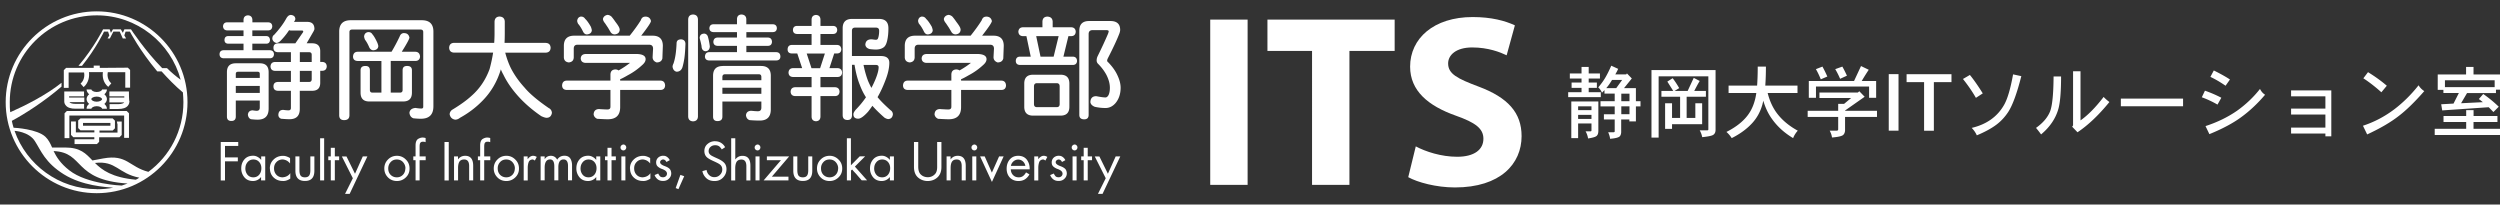 <svg xmlns="http://www.w3.org/2000/svg" data-name="レイヤー_1" viewBox="0 0 440 36"><rect x="0" y="0" width="440" height="36" fill="#333333" stroke="none"/><g fill="#fff"><path d="M17.56 11.95v-.4h-1.07v.4h-4.86l-.4.4v3.12h.85v-2.72h2.72c.09.45.09 1.34-.62 1.96l.54.62c.94-.8 1.03-1.96.94-2.63h2.45c-.09.67-.04 1.79.94 2.59l.54-.62c-.71-.62-.71-1.52-.62-1.96h3.08v2.72h.85v-3.12l-.4-.4-4.91.04Zm-2.77 5v-.85h-3.48v1.74c0 .18.04.45.27.71.31.4.89.58 1.7.58h1.52v-.85h-1.52c-.67 0-.94-.18-1.03-.27v-.04h2.59v-.8h-2.68v-.22h2.63Zm-3.03 2.59-.4.4v4.37h.85v-3.97h9.64v3.93h.85v-4.33l-.4-.4H11.77Z"/><path d="M14.61 22.13v-.49h4.82v.49h-4.82Zm6.07-.31v1.52h-3.17v-.36h2.32l.4-.4v-1.34l-.4-.4h-5.67l-.4.36v1.34l.4.4h2.45v.36h-3.26v-1.92h-.85v2.37l.4.4h3.7v.36h-3.48v.85h3.93l.4-.4v-.8h3.57l.4-.4v-2.37h-.85l.09.45M17.02 17c.58 0 .94.27.94.45s-.36.45-.94.45-.94-.27-.94-.45c-.04-.18.36-.45.94-.45Zm-1.78 2.14h.85c0-.18.36-.45.94-.45s.94.27.94.45h.85c0-.31-.18-.62-.45-.85.27-.22.45-.54.45-.85s-.18-.62-.45-.85c.27-.22.45-.54.45-.85h-.85c0 .18-.36.45-.94.45s-.94-.27-.94-.45h-.85c0 .31.18.62.45.85-.27.22-.45.54-.45.85s.18.62.45.85c-.31.22-.45.49-.45.85m7.45-3.04h-3.44v.85h2.63v.22h-2.63v.85h2.59v.04c-.09.09-.36.27-1.03.27h-1.52v.85h1.52c.8 0 1.38-.18 1.7-.58.22-.27.27-.58.27-.71v-.04c-.09-.09-.09-1.74-.09-1.74Z"/><path d="M26.13 30.25c-3.44-.89-3.75-3.12-7.94-2.37l-1.92.36c-1.16-1.21-2.1-2.28-4.82-2.28H9.17c-.31-.71-.62-1.34-1.16-1.87-1.43-1.38-5.4-1.61-5.62-1.61-.13-.4-.22-.8-.31-1.21 2.19-1.16 5.76-3.44 8.75-6.03v-.67c-2.68 2.14-6.29 3.97-9.02 5.18-.09-.58-.09-1.21-.09-1.79C1.72 9.52 8.59 2.7 17.03 2.7c7.05 0 13.03 4.82 14.77 11.34-.8-.58-1.65-1.29-2.41-2.05h-.85c-3.03-3.08-5.49-6.83-5.49-6.83h-1.16l-.27.62-.36-.62h-1.38l-.36.62-.22-.62h-1.16s-1.56 3.17-4.33 6.43h.62c2.45-3.03 3.88-6.03 3.88-6.03h.71l.22.67-.31.54h.4l.62-1.21h1.12l.54 1.21h.58l-.31-.54.22-.67h.76s1.74 3.35 4.82 7.01h.76c1.12 1.25 2.37 2.54 3.75 3.7.04.58.09 1.12.09 1.7 0 5.04-2.41 9.51-6.16 12.27Zm-2.23 1.38c-4.2-.4-5.94-1.7-7.19-2.95 3.75-.45 4.06 1.87 7.81 2.59-.18.13-.4.27-.62.36m-2.46 1.03s-6.11-.22-9.24-2.68c-1.61-1.25-2.28-2.41-2.77-3.39 5.49.22 3.35 5.09 13.03 5.71-.36.13-.67.22-1.03.36m-4.41.63c-6.65 0-12.36-4.28-14.46-10.26 0 0 2.5.13 3.57 1.79s1.79 3.79 5.09 5.85c3.3 2.05 7.32 2.23 8.7 2.37-.94.18-1.92.27-2.9.27m0-31.31C8.18 2 1 9.19 1 17.98S8.19 34 17.02 34 33 26.81 33 17.98 25.81 2 17.02 2"/></g><g fill="#fff"><path d="M47.22 3.93c.44.03.68.26.7.7-.03.46-.26.7-.7.72h-2.81v1h2.5c.38.03.58.26.61.7-.03.4-.23.62-.61.64h-2.5v1.15h3.11c.44.03.68.26.7.7-.03.46-.26.7-.7.72h-8.18c-.46-.03-.69-.27-.7-.72.01-.44.25-.68.7-.7h3.52V7.69h-2.73c-.4-.03-.61-.24-.62-.64.01-.44.22-.68.62-.7h2.73v-1h-2.91c-.43-.03-.66-.27-.7-.72.04-.44.27-.68.7-.7h2.91v-.45c.03-.49.29-.75.78-.78.49.03.75.29.78.78v.45h2.81Zm-5.72 7.21h4.22c1.04 0 1.56.52 1.56 1.56v6.41c0 1.3-.64 1.95-1.93 1.95-.36 0-.76-.03-1.19-.08-.3-.12-.48-.38-.53-.78.04-.48.3-.74.78-.78h.06c.3.05.54.08.72.08.35 0 .53-.19.53-.57V17.7H41.5v2.81c0 .52-.26.78-.78.78s-.78-.26-.78-.78V12.7c0-1.04.52-1.56 1.56-1.56Zm0 2.58h4.22V13c0-.25-.12-.37-.37-.37h-3.44c-.27 0-.41.12-.41.37v.72Zm0 2.64h4.22v-1.23H41.5v1.23Zm9.62-13.74c.55.04.83.27.86.7 0 .14-.08.32-.25.53h2.34c.85 0 1.27.42 1.27 1.27 0 .05-.05.18-.14.37l-1.23 2.13h.96c.95 0 1.43.46 1.43 1.39v1.89h.37c.49.03.75.29.78.78-.03.5-.29.76-.78.78h-.37v2.11c0 .94-.48 1.41-1.43 1.41h-2.17v3.2c0 1.2-.6 1.8-1.8 1.8-.38 0-.87-.03-1.48-.08-.33-.13-.49-.37-.49-.7.03-.55.29-.83.78-.86h.1c.35.05.66.08.92.08s.41-.14.41-.41v-3.03h-2.21c-.57 0-.86-.26-.86-.78s.29-.78.86-.78h2.21v-1.95h-2.83c-.48-.03-.74-.29-.76-.78.03-.49.28-.75.76-.78h2.83V9.19h-2.21c-.57 0-.86-.26-.86-.78s.29-.78.86-.78h2.99l1.35-1.95.04-.1c0-.14-.08-.21-.23-.21h-2.01a.917.917 0 0 1-.25-.06c-.04.07-.08.12-.12.18-.4.6-.88 1.18-1.43 1.74-.25.22-.48.33-.7.33-.38-.1-.61-.34-.7-.7 0-.36.1-.6.29-.7.96-1.04 1.7-2.04 2.21-2.99.22-.35.46-.53.7-.53Zm1.65 6.57v1.72h2.09V9.64c0-.3-.15-.45-.45-.45h-1.64Zm0 3.28v1.95h1.64c.3 0 .45-.16.45-.49v-1.46h-2.09ZM61.73 3.56h12.5c1.37 0 2.05.67 2.05 2.01v13.14c0 1.46-.74 2.19-2.21 2.19-.39 0-.83-.03-1.31-.08-.4-.14-.64-.46-.7-.96.06-.51.4-.79 1.02-.86h.08c.42.07.75.1 1 .1.22 0 .33-.1.33-.31V5.65c0-.3-.16-.45-.49-.45H61.99c-.33 0-.49.15-.49.45v14.63c0 .57-.31.86-.94.86-.57 0-.86-.29-.86-.86V5.57c0-1.34.68-2.01 2.03-2.01Zm9.39 2.27c.52 0 .83.26.94.78 0 .23-.45 1.07-1.35 2.5h2.42c.49.03.76.31.8.86-.04.48-.31.74-.8.76h-4.36v5.57h1.64c.3 0 .45-.16.45-.47v-3.46c0-.51.26-.76.78-.76.57 0 .86.25.86.76v3.93c0 1.04-.51 1.56-1.54 1.56H65c-1.03 0-1.54-.52-1.54-1.56v-3.93c0-.51.29-.76.86-.76.52 0 .78.25.78.76v3.46c0 .31.15.47.45.47h1.58v-5.57h-4.22c-.5-.03-.76-.28-.78-.76.03-.55.29-.83.78-.86h6c.55-.92 1.02-1.82 1.43-2.68.14-.4.4-.61.78-.61Zm-6.26-.18c.31 0 .55.14.7.41.25.27.53.77.86 1.48.1.26.16.46.16.61-.05.43-.34.66-.86.7-.29 0-.52-.15-.7-.45-.26-.61-.52-1.08-.78-1.41-.09-.21-.14-.4-.16-.57.05-.47.31-.73.78-.78ZM96.05 7.55c.55.03.83.31.86.86-.03.55-.31.83-.86.86h-7.13c.29 1.08.64 2.04 1.07 2.87.59 1.12 1.36 2.21 2.32 3.26.86 1.04 2.28 2.25 4.26 3.61.35.17.54.46.57.86-.1.57-.42.86-.94.86-.22 0-.53-.1-.94-.29-1.69-1.16-3.14-2.43-4.34-3.83-.96-1.11-1.74-2.26-2.32-3.46-.17-.3-.32-.61-.45-.94-.66 2.2-1.77 4.07-3.32 5.61-1.11 1.13-2.4 2.1-3.87 2.91-.27.22-.56.33-.86.33-.53-.09-.85-.4-.96-.94.01-.31.15-.57.41-.78 1.43-.86 2.56-1.67 3.4-2.44 1.45-1.26 2.52-2.84 3.22-4.75.26-.96.47-1.93.62-2.89h-6.88c-.55-.03-.83-.31-.86-.86.03-.55.31-.83.86-.86h7.07c.04-.57.06-1.15.06-1.72V3.77c.05-.55.34-.83.86-.86.59.03.9.31.94.86v2.05c0 .59-.01 1.16-.04 1.72h7.23ZM103 9.5h8.91c1.15 0 1.72.31 1.72.92 0 .34-.2.68-.59 1.02-.79.73-1.64 1.33-2.54 1.8-.62.36-1.07.6-1.35.7v.25h7.13c.49.03.75.31.78.86-.03.5-.29.76-.78.78h-7.13v3.03c0 1.42-.72 2.13-2.17 2.13-.38 0-1-.03-1.88-.08-.36-.17-.57-.43-.62-.78.03-.6.34-.91.94-.94.04 0 .1 0 .2.02.65.04 1.08.06 1.29.06.35 0 .53-.16.53-.47v-2.97h-7.73c-.5-.03-.76-.29-.78-.78.03-.55.29-.83.78-.86h7.73v-1.11c.03-.55.31-.83.86-.86.25.01.44.07.57.18.69-.38 1.36-.82 2.01-1.33h-7.87c-.51-.05-.77-.31-.8-.78.03-.48.29-.74.8-.78Zm10.55-6.58c.57 0 .91.26 1.02.78 0 .25-.57 1.11-1.72 2.58h2.01c1.2 0 1.8.6 1.8 1.8 0 .07-.03.8-.08 2.21-.12.46-.45.69-1 .7-.48-.17-.72-.48-.72-.94.05-.95.08-1.45.08-1.48 0-.47-.23-.7-.7-.7h-12.58c-.46 0-.68.23-.68.7v1.56c-.03.51-.31.79-.86.86-.55-.06-.84-.35-.88-.86V8.08c0-1.2.61-1.8 1.82-1.8h9.77c.75-.94 1.41-1.84 1.95-2.71.14-.43.4-.64.78-.64Zm-11.27 0c.31 0 .55.14.72.41.29.26.62.72 1 1.39.1.29.16.5.16.64-.05.42-.34.65-.86.7-.29 0-.51-.16-.68-.49-.3-.61-.59-1.07-.88-1.39a1.55 1.55 0 0 1-.16-.49c.05-.47.29-.73.7-.78Zm4.63-.3c.23 0 .47.1.7.29.23.27.46.57.68.9.29.38.48.65.57.82.14.22.21.44.21.64-.05.47-.34.73-.86.78-.29 0-.52-.11-.7-.33-.14-.23-.31-.52-.51-.86-.2-.29-.36-.54-.51-.76-.25-.3-.37-.56-.37-.78.09-.38.35-.61.78-.7ZM119.78 6.92c.55.01.83.27.86.78-.04 1.08-.1 1.95-.2 2.62-.09.56-.2 1.07-.33 1.52-.18.52-.53.78-1.04.78-.39-.09-.62-.38-.7-.86 0-.17.06-.38.18-.62.16-.49.27-1 .35-1.52.09-.6.15-1.29.18-2.07.03-.38.26-.59.7-.62Zm2.2-4.37c.55.03.83.31.86.86v17.11c-.03.53-.31.81-.86.84-.55-.03-.83-.31-.86-.84V3.41c.03-.55.31-.83.86-.86Zm1.88 3.36c.33 0 .56.15.7.45.16.51.28 1.11.37 1.8-.03.55-.29.83-.78.86-.44-.06-.67-.38-.68-.94-.08-.39-.16-.75-.25-1.07a1.76 1.76 0 0 1-.08-.39c.05-.43.29-.66.72-.7Zm12.19-1.64c.43.03.66.26.68.7-.03.43-.25.66-.68.68h-4.69v.96h3.83c.43.03.66.28.68.76-.03.44-.25.68-.68.7h-3.83v1.11h5.29c.46.03.69.29.7.78-.01.43-.25.66-.7.68h-11.88c-.44-.03-.68-.25-.7-.68.03-.49.26-.75.7-.78h4.94V8.07h-3.44c-.46-.03-.7-.26-.72-.7.03-.48.27-.74.72-.76h3.44v-.96h-4.16c-.44-.03-.68-.25-.7-.68.03-.44.26-.68.7-.7h4.16v-.94c.03-.49.29-.75.78-.78.53.03.82.29.86.78v.94h4.69Zm-8.83 7.34h6.72c1.15 0 1.72.57 1.72 1.72v5.94c0 1.3-.65 1.95-1.95 1.95-.55 0-1.15-.03-1.8-.08-.36-.13-.57-.42-.62-.86.05-.48.34-.74.86-.78h.1c.48.05.86.08 1.13.08.42 0 .62-.21.62-.64v-1.07h-6.86v2.66c0 .52-.29.78-.86.78-.52 0-.78-.26-.78-.78v-7.19c0-1.15.57-1.72 1.72-1.72Zm-.08 2.5H134v-.55c0-.33-.15-.49-.45-.49h-5.94c-.31 0-.47.16-.47.49v.55Zm0 2.4H134v-1.07h-6.86v1.07ZM146.65 4.56c.44.03.68.27.7.72-.03.44-.26.68-.7.7h-2.25v1.93h2.95c.46.03.7.29.72.8-.03.44-.27.68-.72.7h-.53l-.84 2.58h1.45c.49.03.75.29.78.78-.03.5-.29.76-.78.78h-3.03v1.8h2.58c.49.03.75.29.78.78-.03.5-.29.76-.78.78h-2.58v3.65c-.03.49-.29.75-.78.78-.5-.03-.76-.29-.78-.78v-3.65h-2.91c-.5-.03-.76-.29-.78-.78.03-.49.29-.75.78-.78h2.91v-1.8h-3.28c-.5-.03-.76-.29-.78-.78.03-.49.29-.75.78-.78h1.62l-.86-2.58h-1c-.46-.03-.69-.26-.7-.7.01-.51.25-.77.7-.8h3.52V5.98h-2.58c-.46-.03-.69-.26-.7-.7.01-.46.25-.7.7-.72h2.58V3.41c.03-.49.29-.75.78-.78.49.03.75.29.78.78v1.15h2.25ZM142.82 12h1.52l.84-2.58h-3.2l.84 2.58Zm9.69-8.67h2.21c1.09 0 1.64.55 1.64 1.64 0 .76-.06 1.42-.18 1.99-.13.69-.35 1.15-.66 1.37-.35.26-.81.39-1.37.39-.29 0-.64-.03-1.07-.08-.48-.13-.74-.39-.78-.78.04-.6.37-.91 1-.94h.16c.34.05.57.08.7.08s.23-.04.29-.12c.06-.05.12-.21.18-.47.06-.25.1-.58.1-1 0-.36-.19-.55-.57-.55h-3.65c-.38 0-.57.18-.57.55v4.45h5.08c1 0 1.5.4 1.5 1.19 0 .92-.25 2-.74 3.22-.39 1.02-.83 1.96-1.33 2.83.49.61 1.26 1.38 2.29 2.3.25.16.38.39.41.7-.05.52-.31.81-.78.86-.18 0-.42-.08-.7-.25-.89-.78-1.6-1.48-2.13-2.09-.25.37-.5.71-.76 1.04-.74.82-1.32 1.23-1.72 1.23-.57 0-.86-.26-.86-.78 0-.21.14-.48.43-.82.66-.68 1.26-1.4 1.78-2.17-.44-.68-.81-1.43-1.11-2.25-.38-.94-.68-2.09-.9-3.46h-.45v8.85c0 .57-.26.86-.78.86-.57 0-.86-.29-.86-.86V4.97c0-1.09.55-1.64 1.64-1.64h2.58Zm-.53 8.1c.2.99.46 1.91.78 2.77.18.43.38.85.61 1.27.27-.51.52-1.04.74-1.58.35-.87.53-1.56.53-2.05 0-.27-.16-.41-.49-.41h-2.17ZM163 9.5h8.91c1.15 0 1.72.31 1.72.92 0 .34-.2.68-.59 1.02-.79.73-1.64 1.33-2.54 1.8-.62.36-1.07.6-1.35.7v.25h7.13c.49.03.75.31.78.86-.03.5-.29.76-.78.78h-7.13v3.03c0 1.42-.72 2.13-2.17 2.13-.38 0-1-.03-1.88-.08-.36-.17-.57-.43-.62-.78.03-.6.34-.91.94-.94.04 0 .1 0 .2.02.65.04 1.08.06 1.29.06.35 0 .53-.16.53-.47v-2.97h-7.73c-.5-.03-.76-.29-.78-.78.03-.55.29-.83.78-.86h7.73v-1.11c.03-.55.31-.83.86-.86.25.01.44.07.57.18.69-.38 1.36-.82 2.01-1.33h-7.87c-.51-.05-.77-.31-.8-.78.03-.48.29-.74.8-.78Zm10.55-6.58c.57 0 .91.26 1.02.78 0 .25-.57 1.11-1.72 2.58h2.01c1.2 0 1.8.6 1.8 1.8 0 .07-.03.8-.08 2.21-.12.46-.45.69-1 .7-.48-.17-.72-.48-.72-.94.05-.95.08-1.45.08-1.48 0-.47-.23-.7-.7-.7h-12.58c-.46 0-.68.23-.68.7v1.56c-.03.51-.31.79-.86.86-.55-.06-.84-.35-.88-.86V8.08c0-1.2.61-1.8 1.82-1.8h9.77c.75-.94 1.41-1.84 1.95-2.71.14-.43.4-.64.78-.64Zm-11.27 0c.31 0 .55.14.72.41.29.26.62.72 1 1.39.1.29.16.5.16.64-.05.42-.34.65-.86.7-.29 0-.51-.16-.68-.49-.3-.61-.59-1.07-.88-1.39a1.55 1.55 0 0 1-.16-.49c.05-.47.29-.73.7-.78Zm4.63-.3c.23 0 .47.1.7.29.23.27.46.57.68.9.29.38.48.65.57.82.14.22.21.44.21.64-.05.47-.34.73-.86.78-.29 0-.52-.11-.7-.33-.14-.23-.31-.52-.51-.86-.2-.29-.36-.54-.51-.76-.25-.3-.37-.56-.37-.78.09-.38.35-.61.78-.7ZM184.33 2.92c.59.03.9.31.94.86V4.8h3.28c.49.03.75.29.78.78-.03.5-.29.76-.78.78h-.51l-.88 3.61h1.7c.44.03.68.28.7.76-.03.44-.26.68-.7.7h-9.38c-.46-.03-.69-.26-.7-.7.01-.48.25-.74.7-.76h1.93l-.76-3.61h-.64c-.48-.03-.74-.29-.78-.78.04-.49.3-.75.78-.78h3.46V3.78c.03-.55.31-.83.86-.86Zm-2.5 10.23h4.82c1.04 0 1.56.52 1.56 1.56v4.08c0 1.04-.52 1.56-1.56 1.56h-4.82c-1.04 0-1.56-.52-1.56-1.56v-4.08c0-1.04.52-1.56 1.56-1.56Zm4.14 5.71c.35 0 .53-.18.53-.53v-3.12c0-.38-.18-.57-.53-.57h-3.46c-.35 0-.53.19-.53.57v3.12c0 .35.18.53.53.53h3.46Zm-2.83-8.89h2.3l.88-3.61h-3.95l.76 3.61Zm9.63-6.27h2.66c1.15 0 1.72.53 1.72 1.58-.01.2-.06.4-.14.62-.42 1.09-1.09 2.53-2.01 4.32-.09.18-.14.33-.14.43 0 .13.06.24.2.33.7.73 1.22 1.45 1.56 2.17.4.82.61 1.58.61 2.29 0 1.08-.3 1.99-.9 2.71-.5.57-1.08.86-1.76.86-.64 0-1.26-.07-1.88-.21-.46-.18-.72-.45-.78-.8.01-.68.33-1.04.94-1.07.05 0 .12 0 .21.02.68.13 1.18.2 1.5.2.21 0 .39-.14.55-.43.16-.35.23-.77.23-1.27 0-.73-.21-1.49-.62-2.29-.38-.7-.88-1.36-1.5-1.97a.812.812 0 0 1-.21-.53c0-.25.05-.48.14-.7.81-1.64 1.43-2.99 1.88-4.06.06-.18.1-.31.1-.39 0-.14-.16-.21-.47-.21h-2.34c-.48 0-.72.23-.72.7v14.22c0 .52-.26.78-.78.78-.57 0-.86-.26-.86-.78V5.42c0-1.15.57-1.72 1.72-1.72h1.11Z"/></g><g fill="#fff"><path d="M41.93 24.99v.69H39.6v2.02h2.26v.69H39.6v3.37h-.75v-6.77h3.08ZM46.66 31.75h-.71v-.58h-.02a1.78 1.78 0 0 1-1.44.69c-.63-.01-1.13-.23-1.49-.67a2.38 2.38 0 0 1-.54-1.55c0-.63.18-1.15.55-1.58.37-.43.87-.64 1.49-.65.28-.01.55.05.81.19.25.13.46.3.64.53h.02v-.61h.71v4.22Zm-3.48-2.14c0 .44.12.82.37 1.13.25.31.6.47 1.04.47.41 0 .75-.15 1.01-.44.26-.3.4-.69.4-1.16 0-.42-.12-.78-.36-1.07-.26-.31-.61-.47-1.05-.47-.4 0-.74.15-1 .45-.26.3-.4.66-.4 1.09ZM47.49 29.67c0-.64.22-1.17.67-1.6.43-.41.96-.63 1.59-.64.25-.01.5.03.76.13.11.04.22.09.31.13.09.05.17.1.23.14v.94c-.35-.44-.79-.67-1.32-.71-.44.02-.8.17-1.08.47-.28.29-.42.66-.42 1.1s.13.81.4 1.11c.28.31.64.46 1.08.47.61-.04 1.07-.28 1.38-.73v.95c-.15.11-.33.21-.54.29-.25.1-.51.15-.79.13-.62 0-1.16-.2-1.6-.61-.43-.41-.65-.94-.65-1.58ZM52.7 27.53v2.42c0 .4.06.7.18.91.14.23.4.35.78.35.35 0 .6-.1.75-.31.14-.2.21-.51.21-.92v-2.46h.71v2.53c0 1.2-.55 1.8-1.66 1.8s-1.68-.6-1.68-1.8v-2.53h.71ZM57.05 31.75h-.71v-7.42h.71v7.42ZM58.93 26.01v1.52h.76v.66h-.76v3.56h-.71v-3.56h-.44v-.66h.44v-1.52h.71ZM60.98 27.53l1.49 3.03h.02l1.36-3.03h.81l-3.12 6.59h-.81l1.37-2.75-1.93-3.83h.81ZM69.87 27.42c.6 0 1.12.22 1.55.65.44.42.66.95.66 1.59s-.22 1.15-.66 1.57c-.44.42-.96.63-1.56.63s-1.16-.21-1.58-.64c-.43-.44-.64-.96-.64-1.57s.21-1.14.64-1.57c.43-.44.96-.66 1.59-.66Zm1.49 2.23c0-.4-.13-.76-.4-1.08-.28-.33-.65-.5-1.12-.5s-.82.16-1.1.48c-.28.31-.41.68-.41 1.1 0 .46.14.83.43 1.13.3.29.66.43 1.08.43s.77-.14 1.06-.43c.28-.28.43-.66.44-1.13ZM74.92 25.03c-.14-.06-.3-.09-.47-.09-.26 0-.43.09-.52.28-.05.11-.08.33-.08.64v1.67h1.07v.66h-1.07v3.56h-.71v-3.56h-.4v-.66h.4V25.6c0-.61.17-1 .5-1.18.26-.14.5-.21.69-.21h.08c.16 0 .32.03.5.08v.72ZM78.98 24.99v6.77h-.75v-6.77h.75ZM79.9 27.53h.71v.5h.03c.29-.4.7-.6 1.21-.61.95-.01 1.43.58 1.43 1.76v2.57h-.71v-2.52c0-.79-.3-1.17-.89-1.16-.4 0-.67.14-.83.4-.16.26-.23.63-.23 1.12v2.16h-.71v-4.22ZM86.29 25.03c-.14-.06-.3-.09-.47-.09-.26 0-.43.09-.52.28-.05.11-.08.33-.08.64v1.67h1.07v.66h-1.07v3.56h-.71v-3.56h-.4v-.66h.4V25.6c0-.61.17-1 .5-1.18.26-.14.5-.21.69-.21h.08c.16 0 .32.03.5.08v.72ZM89.13 27.42c.6 0 1.12.22 1.55.65.44.42.66.95.66 1.59s-.22 1.15-.66 1.57c-.44.42-.96.63-1.56.63-.63 0-1.16-.21-1.58-.64-.43-.44-.64-.96-.64-1.57s.21-1.14.64-1.57c.43-.44.96-.66 1.59-.66Zm1.49 2.23c0-.4-.13-.76-.4-1.08-.28-.33-.65-.5-1.12-.5s-.82.16-1.1.48c-.28.31-.41.68-.4 1.1 0 .46.14.83.43 1.13.3.29.66.43 1.08.43s.77-.14 1.06-.43c.28-.28.43-.66.44-1.13ZM92.15 27.53h.71V28h.02c.3-.39.62-.58.95-.58.22 0 .43.07.64.2l-.34.64c-.19-.14-.33-.2-.43-.19-.34.03-.57.2-.67.5-.1.29-.15.62-.15.98v2.21h-.71v-4.22ZM95.15 27.53h.71V28h.02c.24-.37.58-.56 1.03-.58.52-.01.9.22 1.16.69.1-.19.26-.35.47-.49.23-.14.5-.21.81-.21.49 0 .83.18 1.04.51.19.32.29.71.29 1.17v2.65h-.71V29.2c0-.75-.26-1.13-.77-1.14-.62 0-.93.46-.93 1.37v2.31h-.71v-2.45c0-.83-.25-1.24-.76-1.23-.62.01-.94.5-.94 1.45v2.23h-.71v-4.22ZM105.65 31.75h-.71v-.58h-.02c-.15.2-.35.36-.59.49-.27.14-.56.2-.86.2-.63-.01-1.13-.23-1.49-.67a2.38 2.38 0 0 1-.54-1.55c0-.63.18-1.15.55-1.58.37-.43.87-.64 1.48-.65.28-.01.55.05.81.19.25.13.46.3.64.53h.02v-.61h.71v4.22Zm-3.48-2.14c0 .44.12.82.37 1.13.25.31.6.47 1.04.47.41 0 .75-.15 1.01-.44.26-.3.4-.69.4-1.16 0-.42-.12-.78-.36-1.07-.26-.31-.61-.47-1.05-.47-.4 0-.74.15-1 .45-.26.3-.4.66-.4 1.09ZM107.63 26.01v1.52h.76v.66h-.76v3.56h-.71v-3.56h-.44v-.66h.44v-1.52h.71ZM109.71 25.43c.14 0 .27.06.36.16.1.1.15.22.15.36s-.05.25-.14.36c-.1.11-.22.16-.36.16s-.27-.05-.37-.16c-.1-.1-.14-.22-.14-.36 0-.15.06-.27.17-.37.11-.1.22-.14.34-.14Zm.36 2.1v4.22h-.71v-4.22h.71ZM110.87 29.67c0-.64.22-1.17.67-1.6.43-.41.96-.63 1.59-.64.25-.01.5.03.76.13.11.04.22.09.31.13.09.05.17.1.23.14v.94c-.35-.44-.79-.67-1.32-.71-.44.02-.8.17-1.08.47-.28.29-.42.66-.42 1.1s.13.81.4 1.11c.28.31.64.46 1.08.47.61-.04 1.07-.28 1.38-.73v.95c-.15.11-.33.21-.54.29-.25.1-.51.15-.79.13-.62 0-1.16-.2-1.6-.61-.43-.41-.65-.94-.65-1.58ZM116.75 27.42c.25-.01.47.06.68.22.2.15.35.33.45.55l-.59.32c-.14-.29-.34-.44-.58-.44-.14 0-.27.06-.37.15-.11.09-.16.2-.16.33.01.19.13.34.37.48.09.06.29.15.59.26.26.1.49.23.68.4.2.19.3.46.32.81 0 .37-.13.68-.4.94-.27.28-.62.41-1.04.41s-.74-.11-1.01-.34c-.23-.21-.39-.44-.48-.7l.63-.27c.07.13.16.28.27.43.13.16.32.23.59.23a.73.73 0 0 0 .52-.21c.06-.06.1-.13.13-.21.03-.08.04-.16.04-.23-.01-.22-.13-.4-.34-.55a2.6 2.6 0 0 0-.62-.29c-.25-.1-.47-.23-.65-.39-.2-.17-.3-.42-.3-.74 0-.16.03-.31.09-.46.06-.14.15-.27.26-.37.11-.11.24-.19.4-.25.15-.06.32-.09.5-.09ZM119.4 33.29l-.48-.19.83-2.32.67.23-1.02 2.29ZM125.87 24.86c.41 0 .78.11 1.09.32.29.19.51.44.66.73l-.59.39c-.1-.18-.23-.34-.4-.5-.19-.16-.44-.24-.76-.24-.31 0-.58.09-.81.29-.23.2-.34.45-.34.76s.16.57.49.77c.06.04.18.1.36.19s.43.2.74.34c.45.2.8.42 1.05.65.33.29.5.7.5 1.21 0 .58-.2 1.07-.61 1.49s-.91.61-1.51.6c-.62 0-1.11-.18-1.48-.55-.35-.35-.56-.75-.64-1.19l.73-.21c.07.38.22.68.46.9.25.25.55.37.92.37.39 0 .72-.13.99-.41.27-.27.4-.58.4-.93 0-.41-.17-.73-.5-.95-.1-.07-.24-.15-.42-.24s-.41-.2-.68-.32c-.46-.21-.82-.41-1.06-.61-.32-.27-.49-.65-.49-1.14 0-.52.19-.94.57-1.25.37-.32.82-.48 1.33-.48ZM129.41 24.34v3.69l.02.02c.31-.41.71-.62 1.22-.62.95-.01 1.42.56 1.42 1.73v2.6h-.71v-2.5c0-.8-.3-1.19-.89-1.18-.41.01-.69.16-.85.44-.14.26-.22.63-.22 1.12v2.12h-.71v-7.42h.71ZM133.32 25.43c.14 0 .27.06.36.16.1.1.15.22.15.36s-.05.25-.14.36c-.1.11-.22.16-.36.16s-.27-.05-.37-.16c-.1-.1-.14-.22-.14-.36 0-.15.06-.27.17-.37.11-.1.22-.14.34-.14Zm.36 2.1v4.22h-.71v-4.22h.71ZM138.89 27.53l-3.04 3.56h2.92v.66h-4.37l3.05-3.56h-2.48v-.66h3.92ZM140.33 27.53v2.42c0 .4.06.7.18.91.14.23.4.35.78.35.35 0 .6-.1.75-.31.14-.2.21-.51.21-.92v-2.46h.71v2.53c0 1.2-.55 1.8-1.66 1.8s-1.68-.6-1.68-1.8v-2.53h.71ZM146.02 27.42c.6 0 1.12.22 1.55.65.44.42.66.95.66 1.59s-.22 1.15-.66 1.57c-.44.42-.96.63-1.56.63-.63 0-1.16-.21-1.58-.64-.43-.44-.64-.96-.64-1.57s.21-1.14.64-1.57c.43-.44.96-.66 1.59-.66Zm1.5 2.23c0-.4-.13-.76-.4-1.08-.28-.33-.65-.5-1.12-.5s-.82.16-1.1.48c-.28.31-.41.68-.4 1.1 0 .46.14.83.43 1.13.3.29.66.43 1.08.43s.77-.14 1.06-.43c.28-.28.43-.66.44-1.13ZM149.76 31.75h-.71v-7.42h.71v4.76l1.55-1.57h.95l-1.8 1.8 2.15 2.42h-.95c-.1-.11-.22-.25-.36-.41-.14-.16-.31-.35-.5-.58-.08-.1-.17-.19-.24-.27-.08-.08-.16-.17-.23-.24l-.36-.41-.19.19v1.72ZM157.33 31.75h-.71v-.58h-.02c-.15.2-.35.36-.59.49-.27.14-.56.2-.86.2-.63-.01-1.13-.23-1.49-.67a2.38 2.38 0 0 1-.54-1.55c0-.63.18-1.15.55-1.58.37-.43.87-.64 1.48-.65.28-.01.55.05.81.19.25.13.46.3.64.53h.02v-.61h.71v4.22Zm-3.48-2.14c0 .44.12.82.37 1.13.25.31.6.47 1.04.47.41 0 .75-.15 1.01-.44.26-.3.4-.69.4-1.16 0-.42-.12-.78-.36-1.07-.26-.31-.61-.47-1.05-.47-.4 0-.74.15-1 .45-.26.3-.4.66-.4 1.09ZM161.61 24.99v4.33c0 .62.14 1.08.43 1.37.32.32.73.49 1.24.5.49 0 .91-.17 1.25-.52.28-.28.41-.7.41-1.28v-4.4h.75v4.41c0 .76-.22 1.35-.66 1.78-.46.44-1.04.67-1.75.68-.31 0-.63-.05-.95-.17-.32-.12-.6-.3-.84-.53-.42-.42-.63-1.01-.63-1.78v-4.39h.75ZM166.59 27.53h.71v.5h.03c.29-.4.7-.6 1.21-.61.95-.01 1.43.58 1.43 1.76v2.57h-.71v-2.52c0-.79-.3-1.17-.89-1.16-.4 0-.67.14-.83.4-.16.26-.23.63-.23 1.12v2.16h-.71v-4.22ZM171.47 25.43c.14 0 .27.06.37.16.1.1.15.22.15.36s-.05.25-.14.36c-.1.11-.22.16-.36.16s-.27-.05-.37-.16c-.1-.1-.14-.22-.14-.36 0-.15.06-.27.17-.37.1-.1.22-.14.34-.14Zm.36 2.1v4.22h-.71v-4.22h.71ZM173.31 27.53l1.26 2.85 1.27-2.85h.8l-2.06 4.49-2.08-4.49h.81ZM179.2 27.42c.67 0 1.18.24 1.53.69.32.44.49.95.49 1.53v.16h-3.32c.01.4.14.74.39 1 .26.28.59.41 1.01.41.3 0 .56-.08.78-.25.2-.16.37-.37.5-.62l.6.35c-.19.35-.44.63-.76.85-.34.22-.73.32-1.17.32-.61 0-1.11-.2-1.5-.59-.38-.4-.58-.93-.58-1.58s.18-1.18.54-1.61c.37-.44.87-.66 1.5-.66Zm1.26 1.77a1.31 1.31 0 0 0-.42-.78c-.23-.21-.5-.32-.82-.33-.32 0-.6.11-.85.32-.25.22-.4.49-.45.79h2.54ZM182.02 27.53h.71V28h.02c.3-.39.62-.58.94-.58.22 0 .43.07.64.2l-.34.64c-.19-.14-.33-.2-.43-.19-.34.03-.57.2-.67.5-.1.29-.15.62-.15.98v2.21h-.71v-4.22ZM186.37 27.42c.25-.01.47.06.68.22.2.15.35.33.45.55l-.59.32c-.14-.29-.34-.44-.58-.44-.14 0-.27.06-.37.15-.11.09-.16.2-.16.33.01.19.13.34.37.48.09.06.29.15.59.26.26.1.49.23.68.4.2.19.3.46.32.81 0 .37-.13.68-.4.94-.27.28-.62.41-1.04.41s-.74-.11-1.01-.34c-.23-.21-.39-.44-.48-.7l.63-.27c.07.13.16.28.27.43.13.16.32.23.59.23a.73.73 0 0 0 .52-.21c.06-.06.1-.13.13-.21.03-.08.04-.16.04-.23-.01-.22-.13-.4-.34-.55a2.6 2.6 0 0 0-.62-.29c-.25-.1-.47-.23-.65-.39-.2-.17-.3-.42-.3-.74 0-.16.03-.31.09-.46.06-.14.15-.27.26-.37.11-.11.24-.19.4-.25.15-.06.32-.09.5-.09ZM189.12 25.43c.14 0 .27.06.36.16.1.1.15.22.15.36s-.05.25-.14.36c-.1.11-.22.16-.36.16s-.27-.05-.37-.16c-.1-.1-.14-.22-.14-.36 0-.15.06-.27.17-.37.11-.1.22-.14.34-.14Zm.36 2.1v4.22h-.71v-4.22h.71ZM191.44 26.01v1.52h.76v.66h-.76v3.56h-.71v-3.56h-.44v-.66h.44v-1.52h.71ZM193.49 27.53l1.49 3.03h.02l1.36-3.03h.81l-3.12 6.59h-.81l1.37-2.75-1.93-3.83h.81Z"/></g><g fill="#fff"><path d="M219.58 3.45v29.09H213V3.45h6.58ZM230.92 8.97h-7.85V3.45h22.39v5.52h-7.96v23.57h-6.58V8.97ZM249.17 25.76c1.74.93 4.48 1.83 7.29 1.83 3.02 0 4.62-1.26 4.62-3.17 0-1.79-1.39-2.84-4.87-4.07-4.85-1.72-8.03-4.37-8.03-8.62 0-4.96 4.16-8.73 11.01-8.73 3.32 0 5.71.66 7.43 1.46l-1.45 5.27c-1.15-.55-3.25-1.38-6.07-1.38s-4.23 1.33-4.23 2.81c0 1.85 1.61 2.67 5.39 4.09 5.15 1.93 7.54 4.6 7.54 8.71 0 4.86-3.72 9.03-11.73 9.03-3.3 0-6.59-.9-8.22-1.81l1.33-5.43Z"/></g><g fill="#fff"><path d="M281.59 12.93v.89h-1.98v.71h1.44v.93h-1.44v.77h2.13v.86H276v-.86h2.35v-.77h-1.75v-.93h1.75v-.71h-2.06v-.89h2.06v-1.15h1.26v1.15h1.98Zm-5.04 4.93h4.76V23c0 .4-.08.69-.25.86-.13.2-.65.37-1.56.51-.07-.46-.22-.88-.44-1.26h.89c.1 0 .15-.06.15-.18v-1.2h-2.35v2.58h-1.2v-6.45Zm1.2 1.52h2.35v-.66h-2.35v.66Zm0 1.55h2.35v-.71h-2.35v.71Zm5.85-9.36 1.2.55c-.16.36-.33.68-.51.98h1.93l.12-.18.86.89-1.37 1.7h2.09v2.3h.81v.92h-.81v2.64h-1.15v-.34h-1.44v2.26c-.02.3-.1.53-.23.68-.19.23-.77.38-1.72.46-.04-.35-.15-.73-.34-1.15h.89c.17 0 .26-.05.26-.16v-2.09h-1.9v-.92h1.9v-1.38h-2.5v-.92h2.5v-1.33h-1.8v-.63c-.15.17-.29.33-.44.46-.16-.37-.38-.68-.66-.93.46-.53.84-1.05 1.16-1.57.37-.61.75-1.36 1.13-2.24Zm-.89 3.94h1.75l1.04-1.44h-1.78c-.11.18-.21.35-.31.49a8.5 8.5 0 0 1-.7.94Zm2.64.97v1.33h1.44v-1.33h-1.44Zm0 2.24v1.38h1.44v-1.38h-1.44ZM290.66 12.33h11.28v10.5c0 .39-.11.67-.34.85-.16.18-.83.34-2.01.46-.08-.43-.23-.83-.44-1.2h1.3c.15 0 .22-.05.22-.16v-9.35h-8.75v10.79h-1.26V12.34Zm3.73 1.43c.41.54.79 1.12 1.15 1.75l-.81.49h2.3l1.07-2.3 1.05.55c-.36.6-.67 1.19-.96 1.75h2.05v1.03h-3.39v3.73h1.53v-2.58h1.2v3.68h-5.3v.82h-1.22v-4.5h1.22v2.58h1.42v-3.73h-3.29V16h2.08l-1.04-1.64.94-.6ZM316.36 15.07v1.3h-5.25c.37 1.47.95 2.69 1.72 3.68.91 1.17 2.11 2.15 3.58 2.95-.37.4-.64.84-.82 1.31-1.56-.93-2.81-2.07-3.76-3.43-.63-.88-1.13-1.93-1.49-3.16-.05.25-.11.47-.16.68-.37 1.31-.99 2.42-1.86 3.34-.91.98-2.09 1.84-3.54 2.57-.25-.4-.56-.77-.93-1.09 1.33-.67 2.42-1.44 3.25-2.34.79-.84 1.36-1.85 1.7-3.05.13-.42.23-.91.31-1.46h-4.88v-1.3h5.02c.07-.97.11-2.08.11-3.35h1.44c0 1.26-.04 2.37-.11 3.35h5.67ZM320.24 16.28h6.74l.26-.22.94.97-3.45 2.42v.05h5.62v1.08h-5.62V23c-.03.31-.13.55-.3.72-.21.23-.88.39-2 .48-.04-.36-.17-.76-.4-1.2h1.2c.19 0 .29-.08.29-.23v-2.19h-5.37V19.5h5.37v-1.22h1.04l1.24-1.03h-5.58v-.98Zm7.29-4.66 1.37.66c-.37.55-.79 1.21-1.24 1.98h2.54v2.95h-1.24v-1.98h-9.35v1.98h-1.26v-2.95h7.96l1.23-2.64Zm-6.78.1c.29.53.58 1.11.86 1.75l-1.15.49c-.27-.67-.56-1.27-.86-1.79l1.15-.45Zm3.5 0c.27.47.54 1.01.81 1.6l-1.2.55c-.27-.64-.56-1.2-.86-1.7l1.26-.45ZM334.14 23h-1.72v-9.95h1.72V23ZM343.46 14.45h-3.1v8.56h-1.72v-8.56h-3.08v-1.39h7.9v1.39ZM348.96 16.44l-1.2.78c-.67-1.17-1.44-2.27-2.28-3.32l1.22-.71c.69.85 1.45 1.93 2.27 3.25Zm6.79-3.03c-.75 2.96-1.51 5.05-2.28 6.26-.58.89-1.27 1.64-2.06 2.24-.88.67-2.05 1.31-3.49 1.91-.21-.47-.51-.91-.9-1.31 2.62-.62 4.53-1.98 5.71-4.07.59-1.04 1.12-2.82 1.57-5.35l1.45.31ZM362.75 13.46c0 2.67-.16 4.55-.46 5.65-.47 1.72-1.5 3.24-3.06 4.55-.28-.4-.58-.78-.89-1.15 1.24-.88 2.07-1.86 2.49-2.94.38-1.02.58-3.06.6-6.11h1.33Zm8.51 4.49c-1.88 2.31-3.75 4.08-5.62 5.33l-.94-.98.16-.23v-9.53h1.31v8.65c1.3-.91 2.66-2.29 4.07-4.13.28.3.62.6 1.01.89ZM384.22 18.7h-10.95v-1.35h10.95v1.35ZM390.95 17.21l-.67 1.2c-.9-.52-1.82-.95-2.76-1.29l.55-1.16c1.06.37 2.02.79 2.88 1.24Zm7.71-.54c-1.3 1.53-2.68 2.83-4.14 3.9-1.45 1.08-3.34 2.09-5.67 3.04l-.68-1.42c2.07-.67 3.91-1.57 5.52-2.68 1.59-1.13 2.94-2.42 4.07-3.86.21.44.51.78.9 1.03Zm-6.18-2.69-.78 1.11c-.93-.64-1.82-1.16-2.67-1.56l.6-1.13c1.22.61 2.17 1.14 2.84 1.59ZM410.31 23.99h-1.04v-.49h-6.04v-1.04h6.04v-2.3h-6.04v-1.05h6.04v-2.16h-6.04v-1.04h7.08v8.08ZM426.68 16.03c-1.69 1.93-3.2 3.4-4.55 4.42-1.39 1.08-3.22 2.15-5.51 3.21l-.74-1.53c1.99-.65 3.83-1.62 5.54-2.91 1.56-1.19 2.98-2.6 4.25-4.21.25.42.59.76 1.01 1.03Zm-6.6-.94-.96 1.15c-1.09-.98-2.15-1.8-3.17-2.46l.82-1.08c1.21.74 2.32 1.54 3.31 2.39ZM439.55 20.42v1.05h-4.21v1.2h5.47v1.09h-12.3v-1.09h5.54v-1.2h-3.99v-1.05h3.99v-1.04h1.3v1.04h4.21Zm-5.51-8.64h1.3v1.33h4.99v2.67h-1.04v.6h-5.09l-1.05 1.79 3.83-.19c-.24-.2-.47-.38-.7-.55l.77-.89c.95.66 1.86 1.4 2.73 2.24l-.94.94c-.28-.3-.56-.58-.83-.85l-8.18.56-.18-1.08 2.17-.12.94-1.86h-2.72v-.55h-1V13.1h4.99v-1.33Zm-3.73 3.55h8.75v-1.2h-8.75v1.2Z"/></g></svg>